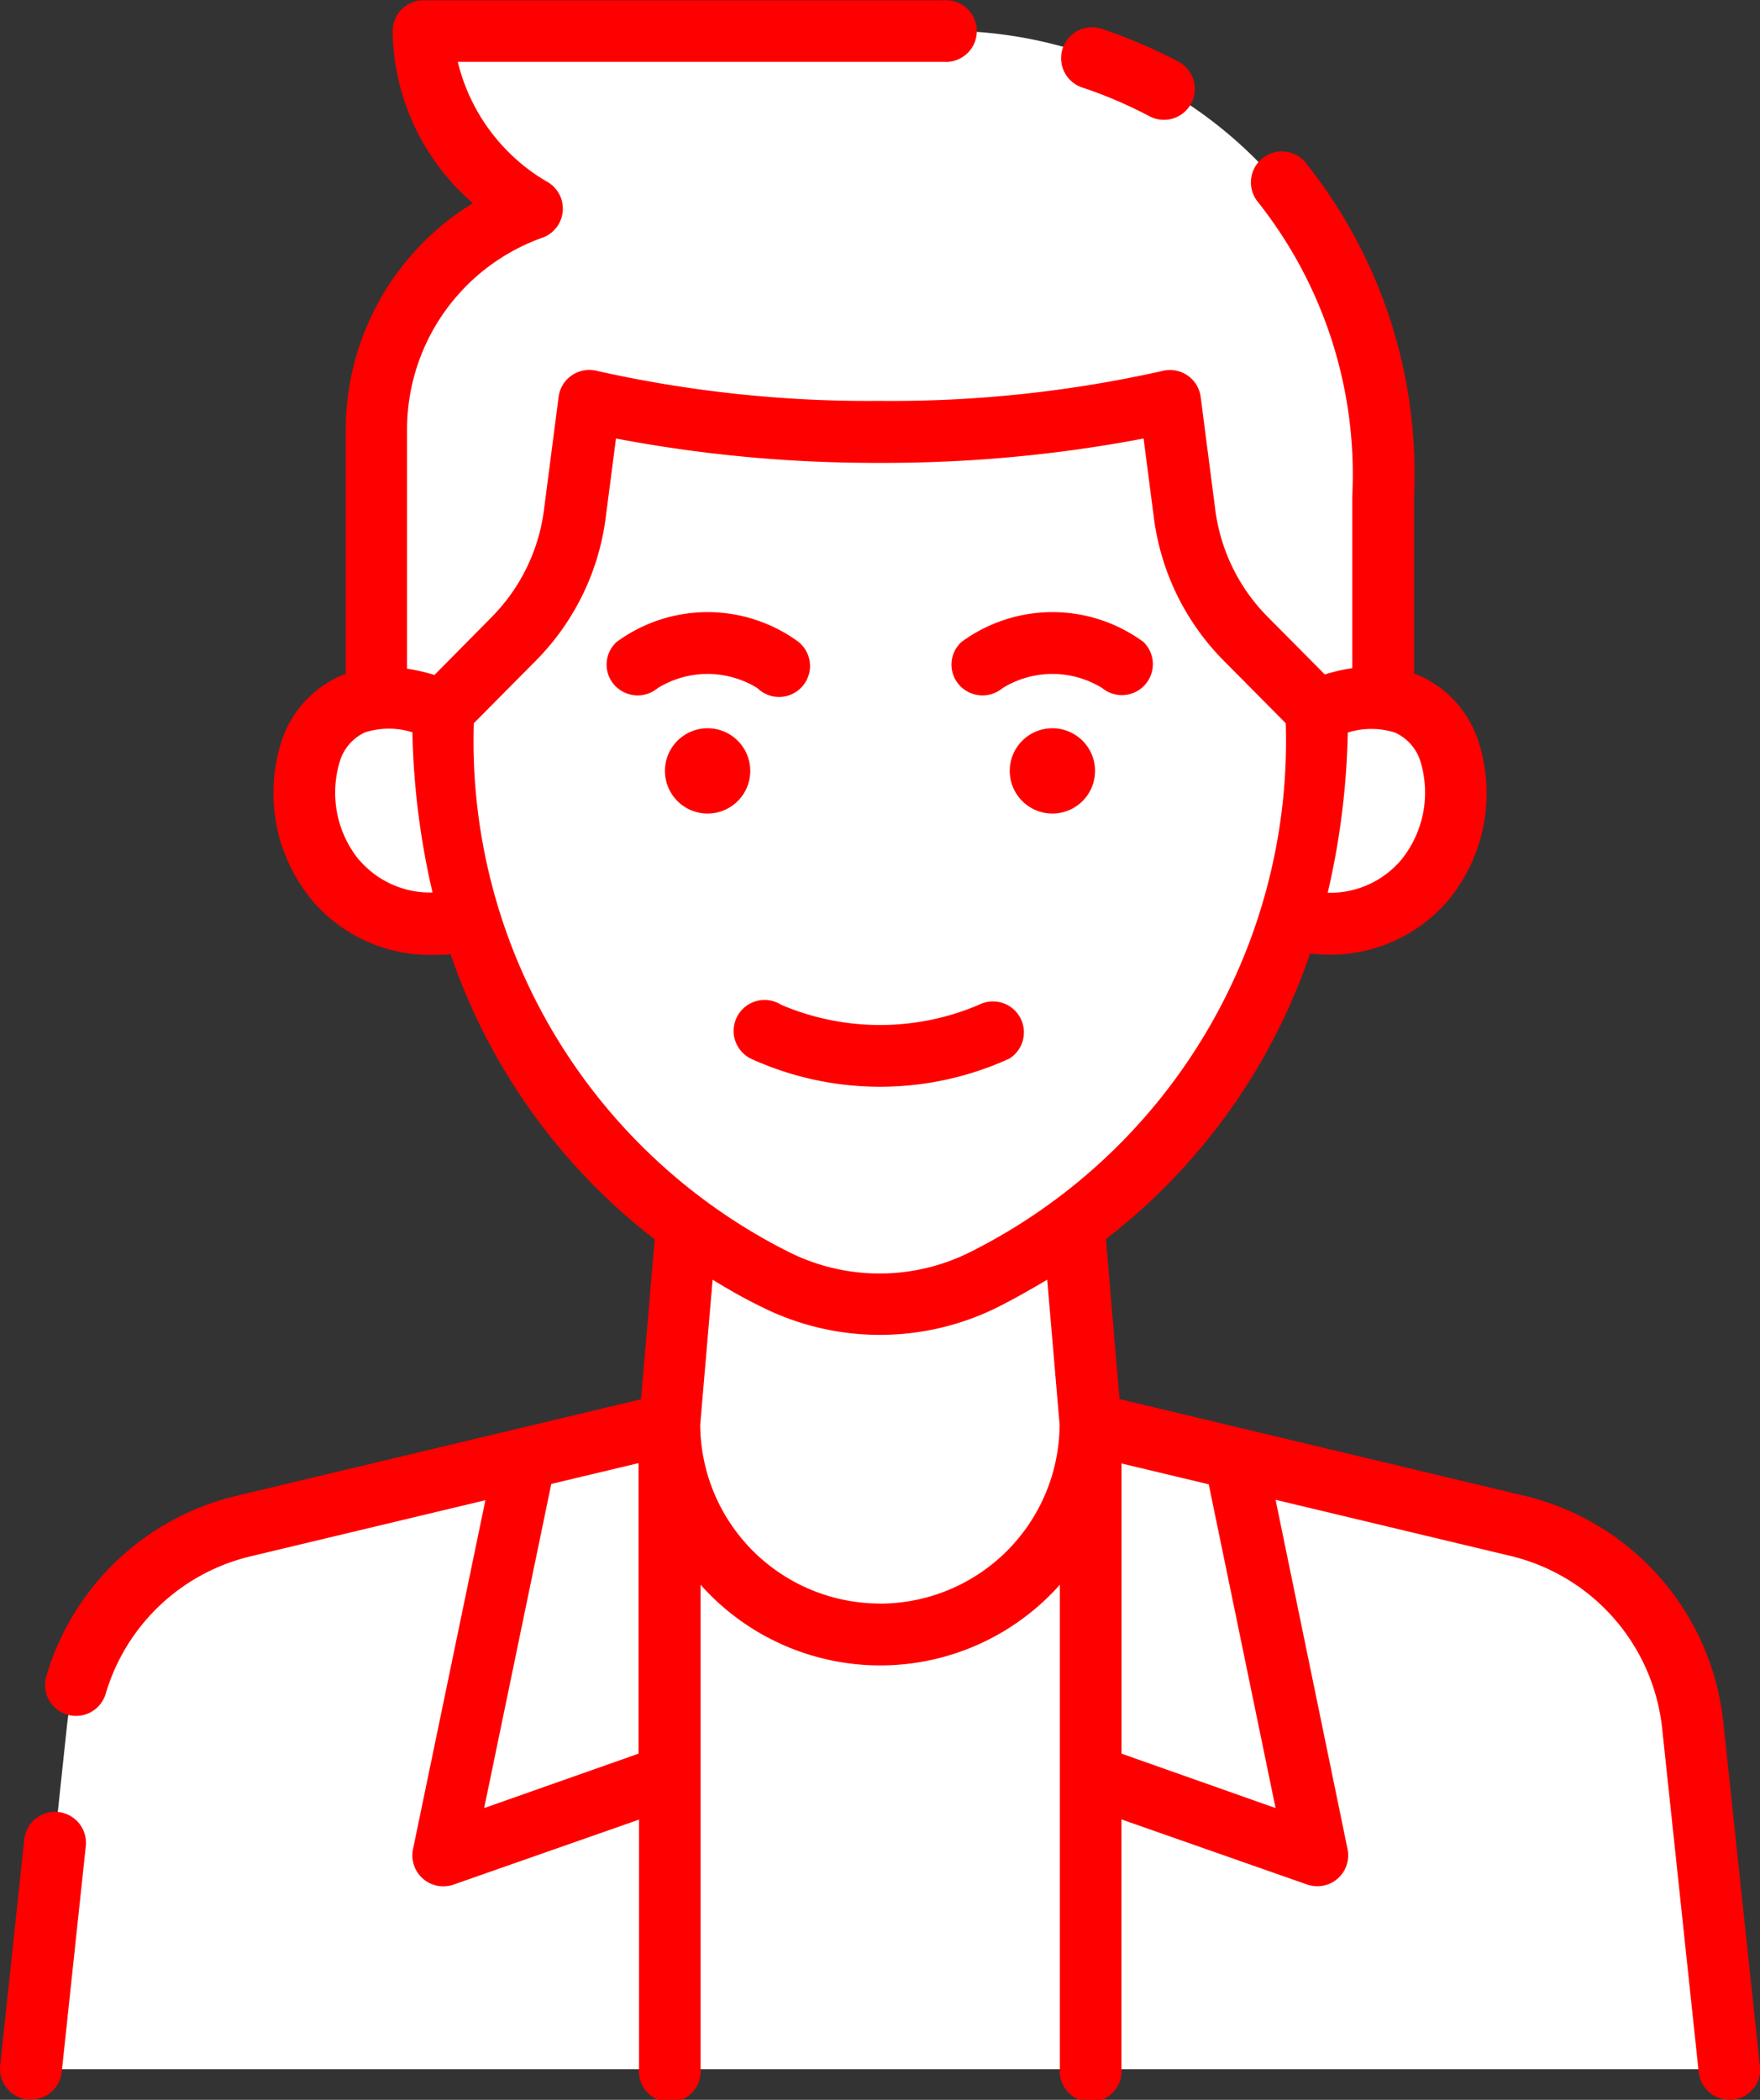 <svg xmlns="http://www.w3.org/2000/svg" width="20.015" height="23.88" viewBox="0 0 20.015 23.88">
  <rect x="0" y="0" width="20.015" height="23.88" fill="#333333" stroke="none"/>
  <g id="Group_15042" data-name="Group 15042" transform="translate(-1552 6675)">
    <path id="Path_45187" data-name="Path 45187" d="M34.823,79.6a2.611,2.611,0,0,0-1.99-2.263l-4.855-1.16-.192-2.264a7.33,7.33,0,0,1-1,.615,2.649,2.649,0,0,1-2.409,0,7.3,7.3,0,0,1-1-.615l-.192,2.264-4.857,1.16a2.611,2.611,0,0,0-1.99,2.263l-.416,3.911H35.239Z" transform="translate(1536.424 -6734.979)" fill="#fff"/>
    <path id="Path_45188" data-name="Path 45188" d="M56.868,92.515V85.181a2.394,2.394,0,0,1-4.789,0v7.334Z" transform="translate(1507.534 -6743.987)" fill="#fff"/>
    <path id="Path_45189" data-name="Path 45189" d="M40.177,85.573l-.936,4.513,2.579-.9v-4Z" transform="translate(1517.793 -6743.987)" fill="#fff"/>
    <path id="Path_45190" data-name="Path 45190" d="M77.564,85.573l.936,4.513-2.579-.9v-4Z" transform="translate(1488.481 -6743.987)" fill="#fff"/>
    <path id="Path_45191" data-name="Path 45191" d="M36.247,14.037l.813-.82a2.452,2.452,0,0,0,.691-1.411l.167-1.289a14.323,14.323,0,0,0,3.3.352,14.323,14.323,0,0,0,3.3-.352l.167,1.289a2.45,2.45,0,0,0,.691,1.411l.813.82a1.638,1.638,0,0,1,.753-.141V11.6a4.985,4.985,0,0,0-4.987-5.294H36.027a2.443,2.443,0,0,0,1.237,2.022,2.663,2.663,0,0,0-1.771,2.509V13.9a1.638,1.638,0,0,1,.753.14Z" transform="translate(1520.788 -6680.956)" fill="#fff"/>
    <path id="Path_45192" data-name="Path 45192" d="M32.959,44.212s-1.123-.539-1.5.455a1.5,1.5,0,0,0,1.829,1.927h9.29a1.5,1.5,0,0,0,1.829-1.927c-.378-.993-1.5-.455-1.5-.455Z" transform="translate(1524.075 -6711.13)" fill="#fff"/>
    <path id="Path_45193" data-name="Path 45193" d="M39.241,30.785l.813-.82a2.452,2.452,0,0,0,.691-1.411l.167-1.289a15.675,15.675,0,0,0,6.6,0l.167,1.289a2.45,2.45,0,0,0,.691,1.411l.813.82a6.837,6.837,0,0,1-3.769,6.464,2.649,2.649,0,0,1-2.409,0A6.837,6.837,0,0,1,39.241,30.785Z" transform="translate(1517.793 -6697.703)" fill="#fff"/>
    <path id="Path_45194" data-name="Path 45194" d="M56.682,73.908a7.33,7.33,0,0,1-1,.615,2.65,2.65,0,0,1-2.409,0,7.3,7.3,0,0,1-1-.615l-.192,2.264a2.394,2.394,0,1,0,4.789,0l-.192-2.264Z" transform="translate(1507.527 -6734.979)" fill="#fff"/>
    <g id="Group_15034" data-name="Group 15034" transform="translate(1552 -6675)">
      <path id="Path_45195" data-name="Path 45195" d="M14.839,107.143a.351.351,0,0,0-.387.312l-.274,2.571a.352.352,0,0,0,.313.387l.038,0a.352.352,0,0,0,.349-.314l.274-2.571A.352.352,0,0,0,14.839,107.143Z" transform="translate(-14.176 -86.536)" fill="red"/>
      <path id="Path_45196" data-name="Path 45196" d="M36.207,28.047l-.416-3.911a2.968,2.968,0,0,0-2.258-2.568l-4.608-1.1-.154-1.82a6.907,6.907,0,0,0,2.32-3.244c.058,0,.117.009.174.009a1.762,1.762,0,0,0,1.4-.619A1.914,1.914,0,0,0,33,12.968a1.227,1.227,0,0,0-.687-.737l-.038-.013V10.2a5.667,5.667,0,0,0-1.245-3.808.352.352,0,0,0-.534.458,4.986,4.986,0,0,1,1.076,3.35v1.956a2.024,2.024,0,0,0-.312.071l-.654-.659a2.113,2.113,0,0,1-.591-1.209l-.167-1.289a.352.352,0,0,0-.437-.294,14.063,14.063,0,0,1-3.214.34,14.127,14.127,0,0,1-3.214-.341.352.352,0,0,0-.437.3l-.167,1.289a2.113,2.113,0,0,1-.592,1.209l-.652.66a2.034,2.034,0,0,0-.312-.071V9.439a2.316,2.316,0,0,1,1.537-2.178.351.351,0,0,0,.047-.642A2.167,2.167,0,0,1,21.4,5.26h5.525a.351.351,0,1,0,0-.7H21.01a.351.351,0,0,0-.351.351,2.629,2.629,0,0,0,.913,1.957,3.022,3.022,0,0,0-1.446,2.574v2.779l-.038.013a1.228,1.228,0,0,0-.687.737,1.914,1.914,0,0,0,.343,1.826,1.761,1.761,0,0,0,1.4.619c.057,0,.115,0,.174-.009a6.907,6.907,0,0,0,2.321,3.244l-.155,1.819-4.608,1.1a2.969,2.969,0,0,0-2.155,2.049.351.351,0,1,0,.675.2,2.265,2.265,0,0,1,1.644-1.562l2.674-.639-.824,3.972a.352.352,0,0,0,.46.4l2.111-.74v2.836a.351.351,0,1,0,.7,0V22.579a2.733,2.733,0,0,0,4.086,0v5.505a.351.351,0,1,0,.7,0V25.248l2.111.74a.351.351,0,0,0,.461-.4L30.7,21.613l2.674.639a2.264,2.264,0,0,1,1.722,1.959l.416,3.911a.351.351,0,0,0,.349.314.267.267,0,0,0,.038,0,.351.351,0,0,0,.312-.387ZM32.348,13.218a1.215,1.215,0,0,1-.225,1.125,1.061,1.061,0,0,1-.83.367,8.737,8.737,0,0,0,.228-1.822.893.893,0,0,1,.537,0A.533.533,0,0,1,32.348,13.218ZM20.282,14.343a1.214,1.214,0,0,1-.224-1.125.532.532,0,0,1,.289-.333.893.893,0,0,1,.537,0,8.749,8.749,0,0,0,.229,1.822,1.062,1.062,0,0,1-.831-.367Zm1.3-1.561.71-.716a2.819,2.819,0,0,0,.789-1.614l.118-.908a15.8,15.8,0,0,0,3,.277,15.8,15.8,0,0,0,3-.277l.118.908a2.819,2.819,0,0,0,.789,1.614l.71.716a6.5,6.5,0,0,1-3.575,6.007,2.3,2.3,0,0,1-2.089,0A6.5,6.5,0,0,1,21.582,12.782ZM21.7,25.119l.763-3.686.993-.237V24.5Zm4.5-2.326a2.045,2.045,0,0,1-2.043-2.034l.141-1.649c.189.117.37.218.538.3a3.006,3.006,0,0,0,2.729,0c.168-.086.349-.187.538-.3l.141,1.649A2.045,2.045,0,0,1,26.2,22.794Zm4.5,2.326L28.948,24.5V21.2l.992.237Z" transform="translate(-16.194 -4.557)" fill="red"/>
      <path id="Path_45197" data-name="Path 45197" d="M58.911,61.879a.352.352,0,0,0-.345-.613,2.865,2.865,0,0,1-2.248,0,.352.352,0,1,0-.346.612,3.536,3.536,0,0,0,2.94,0Z" transform="translate(-47.434 -49.839)" fill="red"/>
      <path id="Path_45198" data-name="Path 45198" d="M50.235,40.077a.352.352,0,1,0,.468-.525,1.747,1.747,0,0,0-2.07,0,.348.348,0,0,0-.026.488.355.355,0,0,0,.493.037,1.077,1.077,0,0,1,1.135,0Z" transform="translate(-41.621 -32.251)" fill="red"/>
      <path id="Path_45199" data-name="Path 45199" d="M52.793,46.276a.485.485,0,1,0-.485.485.485.485,0,0,0,.485-.485Z" transform="translate(-44.261 -37.509)" fill="red"/>
      <path id="Path_45200" data-name="Path 45200" d="M68.624,40.084a1.076,1.076,0,0,1,1.135,0,.352.352,0,0,0,.468-.525,1.747,1.747,0,0,0-2.07,0,.348.348,0,0,0-.026.488A.355.355,0,0,0,68.624,40.084Z" transform="translate(-57.223 -32.258)" fill="red"/>
      <path id="Path_45201" data-name="Path 45201" d="M71.831,45.792a.485.485,0,1,0,.485.485.485.485,0,0,0-.485-.485Z" transform="translate(-59.863 -37.51)" fill="red"/>
      <path id="Path_45202" data-name="Path 45202" d="M74.595,6.822a5.123,5.123,0,0,1,.746.321.351.351,0,1,0,.329-.621,5.859,5.859,0,0,0-.848-.365.352.352,0,1,0-.227.665Z" transform="translate(-62.269 -5.821)" fill="red"/>
    </g>
  </g>
</svg>
